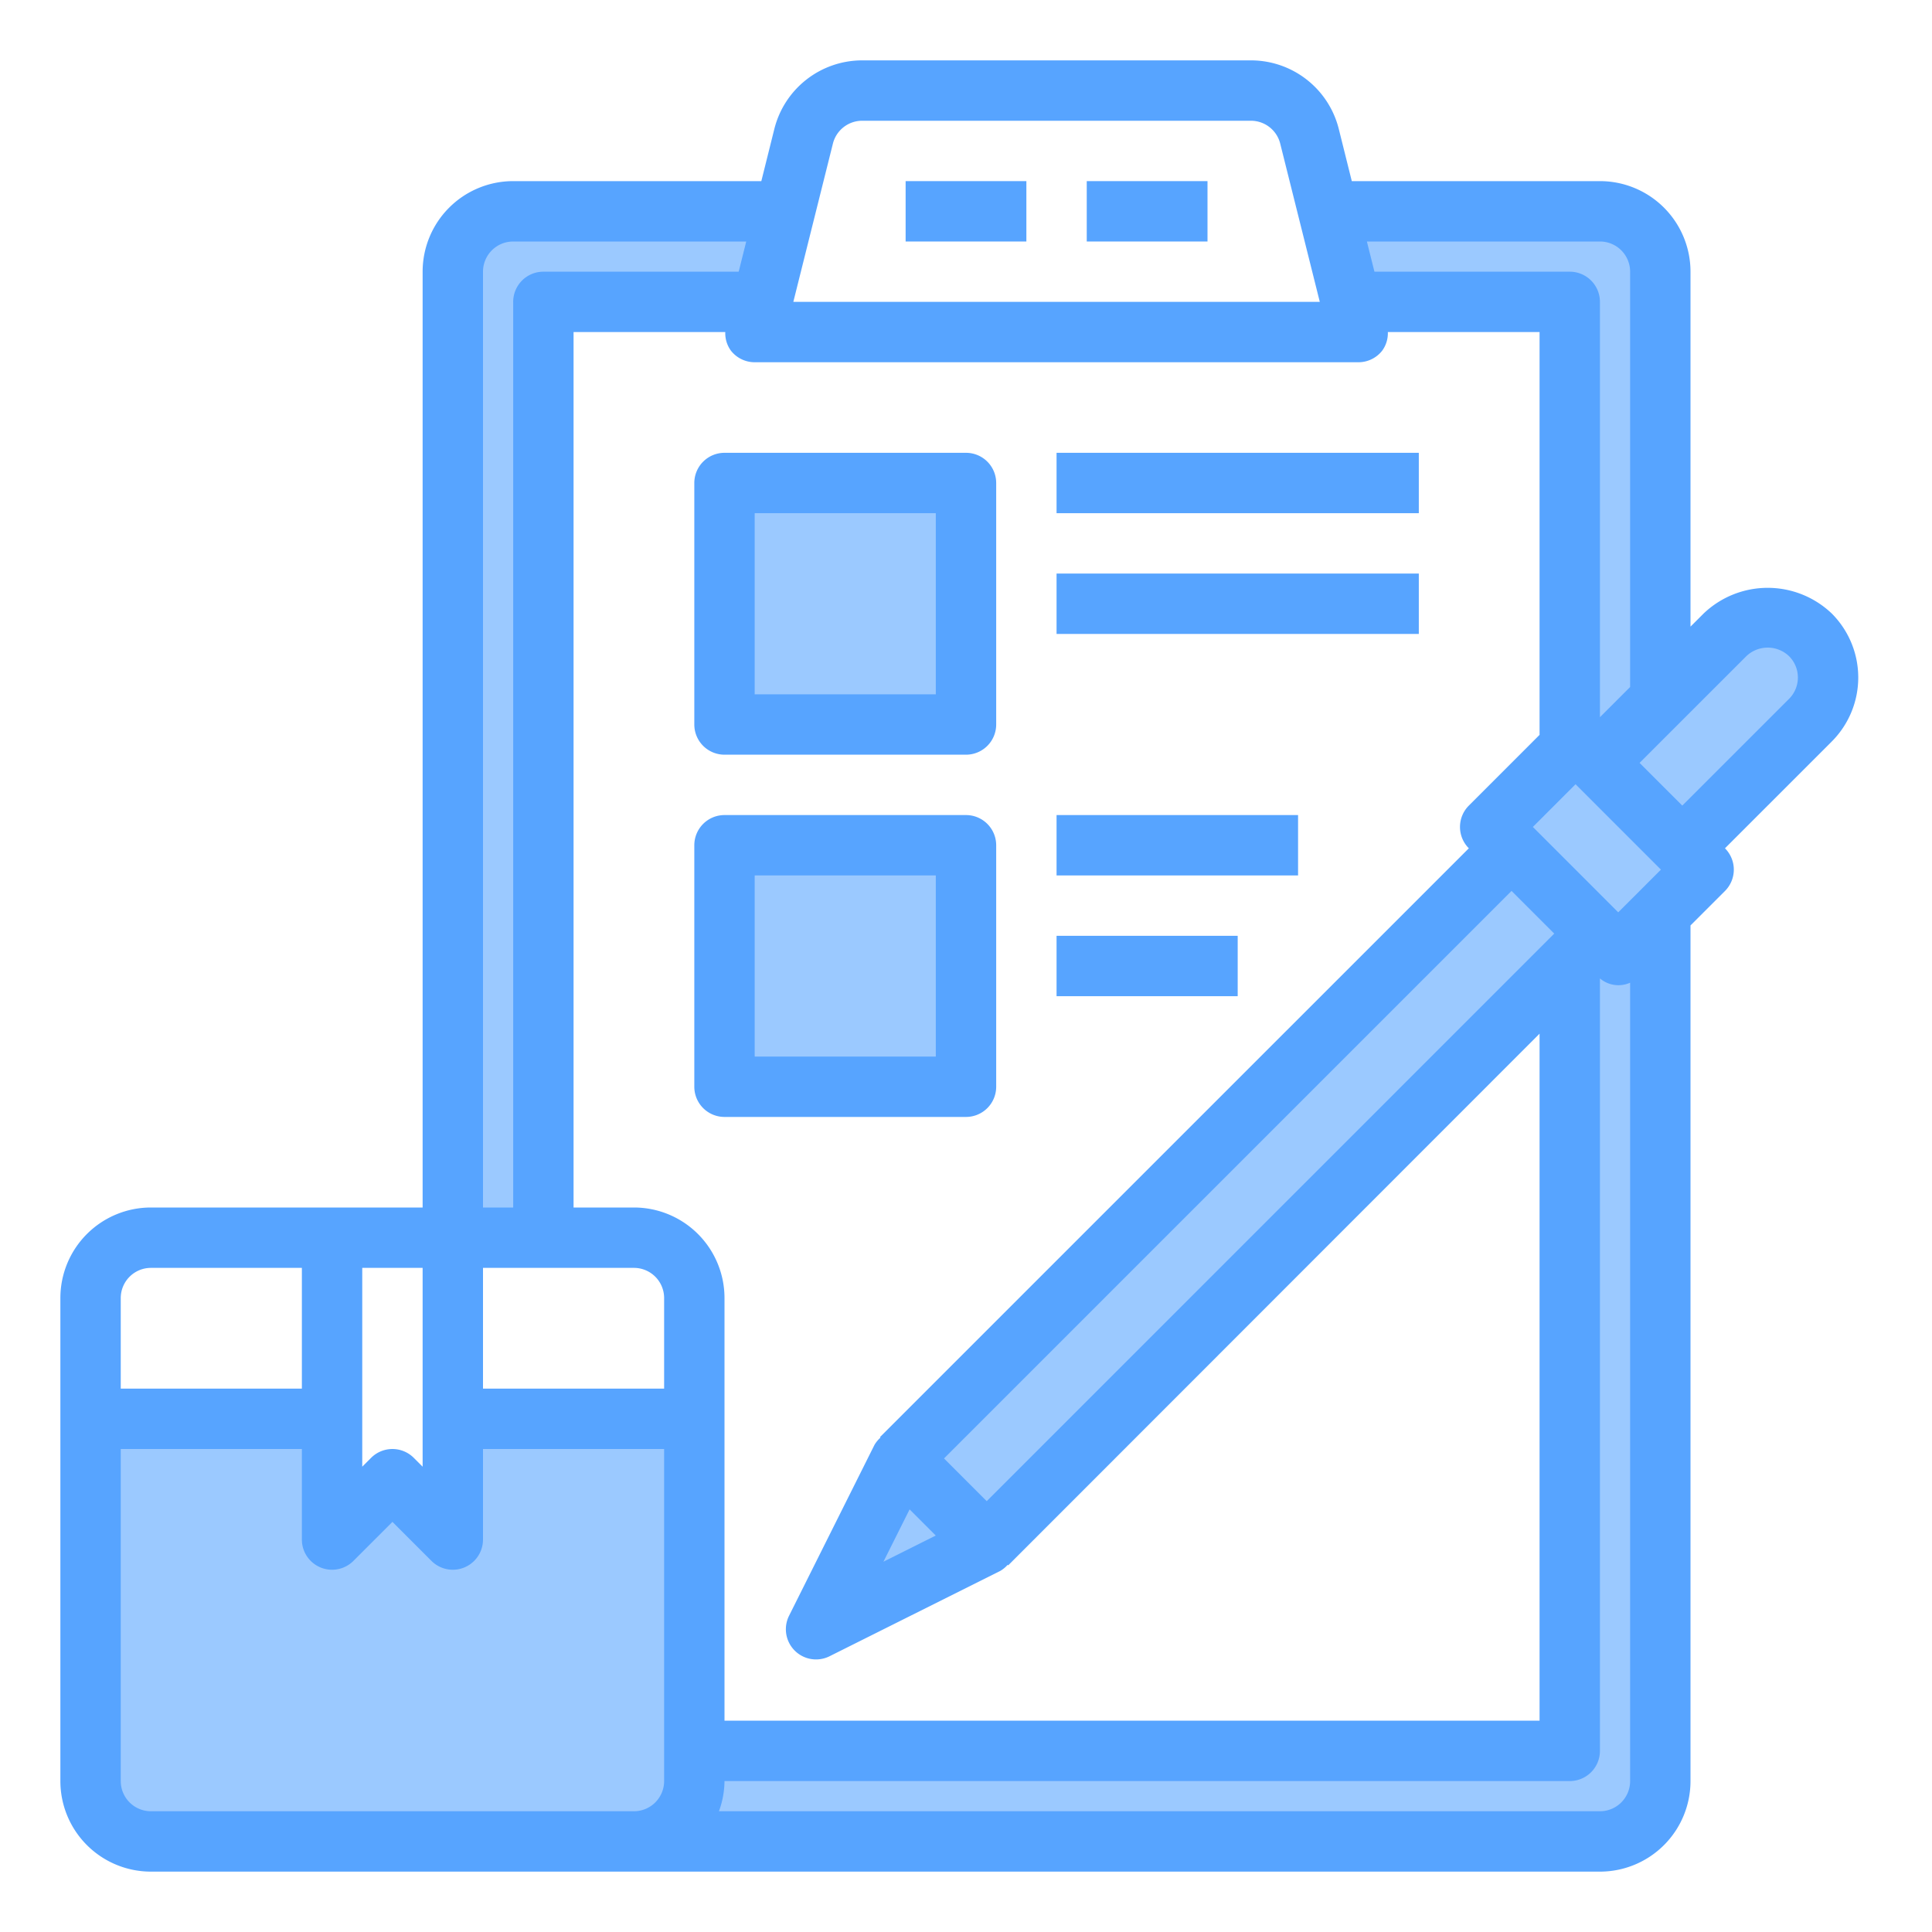 <svg height="512" viewBox="0 0 64 64" width="512" xmlns="http://www.w3.org/2000/svg"><g id="Check_List" data-name="Check List"><path d="m24 28h8v8h-8z" fill="#9bc9ff"/><path d="m24 16h8v8h-8z" fill="#9bc9ff"/><path d="m18 10h7.25l.75-3h-9a2.006 2.006 0 0 0 -2 2v32h3z" fill="#9bc9ff"/><path d="m5 61h48a2.006 2.006 0 0 0 2-2v-28.75l1.44-1.44-.71-.71 4.24-4.24a2 2 0 0 0 -2.83-2.83l-2.14 2.14v-14.17a2.006 2.006 0 0 0 -2-2h-9l.75 3h7.25v14.75l-2.64 2.64.71.71-20.21 20.21-2.83 5.66 5.66-2.83 19.31-19.31v26.17h-29v-11h-8v4l-2-2-2 2v-4h-8v12a2.006 2.006 0 0 0 2 2z" fill="#9bc9ff"/><g fill="#57a4ff"><path d="m24 25h8a1 1 0 0 0 1-1v-8a1 1 0 0 0 -1-1h-8a1 1 0 0 0 -1 1v8a1 1 0 0 0 1 1zm1-8h6v6h-6z"/><path d="m32 37a1 1 0 0 0 1-1v-8a1 1 0 0 0 -1-1h-8a1 1 0 0 0 -1 1v8a1 1 0 0 0 1 1zm-7-8h6v6h-6z"/><path d="m35 15h12v2h-12z"/><path d="m35 19h12v2h-12z"/><path d="m35 27h8v2h-8z"/><path d="m35 31h6v2h-6z"/><path d="m60.678 20.322a3.073 3.073 0 0 0 -4.242 0l-.436.436v-11.758a3 3 0 0 0 -3-3h-8.22l-.431-1.728a3 3 0 0 0 -2.911-2.272h-12.876a3 3 0 0 0 -2.911 2.272l-.431 1.728h-8.22a3 3 0 0 0 -3 3v31h-9a3 3 0 0 0 -3 3v16a3 3 0 0 0 3 3h48a3 3 0 0 0 3-3v-28.344l1.142-1.141a1 1 0 0 0 0-1.414l3.536-3.536a3 3 0 0 0 0-4.243zm-7.072 9.9-2.828-2.828 1.414-1.415 2.829 2.829zm-41.606 11.778h2v6.586l-.293-.293a1 1 0 0 0 -1.414 0l-.293.293zm4 0h5a1 1 0 0 1 1 1v3h-6zm5-2h-2v-29h5.026a.979.979 0 0 0 .186.615 1 1 0 0 0 .788.385h20a1 1 0 0 0 .788-.385.979.979 0 0 0 .186-.615h5.026v13.343l-2.343 2.344a1 1 0 0 0 0 1.414l-19.507 19.505.017.017a.988.988 0 0 0 -.2.243l-2.828 5.657a1 1 0 0 0 1.342 1.342l5.657-2.828a.991.991 0 0 0 .242-.2l.018.017 17.602-17.612v22.758h-27v-14a3 3 0 0 0 -3-3zm11.686 9.728-1.414-1.415 18.8-18.8 1.414 1.414zm-2.554.272.866.867-1.733.867zm22.868-42a1 1 0 0 1 1 1v13.758l-1 1v-13.758a1 1 0 0 0 -1-1h-6.47l-.25-1zm-25.409-3.242a1 1 0 0 1 .971-.758h12.876a1 1 0 0 1 .971.758l1.311 5.242h-17.44zm-11.591 4.242a1 1 0 0 1 1-1h7.72l-.25 1h-6.47a1 1 0 0 0 -1 1v30h-1zm-11 33h5v4h-6v-3a1 1 0 0 1 1-1zm0 18a1 1 0 0 1 -1-1v-11h6v3a1 1 0 0 0 1.707.707l1.293-1.293 1.293 1.293a1 1 0 0 0 1.707-.707v-3h6v11a1 1 0 0 1 -1 1zm48 0h-29.184a2.966 2.966 0 0 0 .184-1h28a1 1 0 0 0 1-1v-25.589a.946.946 0 0 0 1 .142v26.447a1 1 0 0 1 -1 1zm6.264-36.849-3.536 3.535-1.415-1.414 3.537-3.536a1.025 1.025 0 0 1 1.414 0 1 1 0 0 1 0 1.415z"/><path d="m36 6h4v2h-4z"/><path d="m30 6h4v2h-4z"/></g></g></svg>